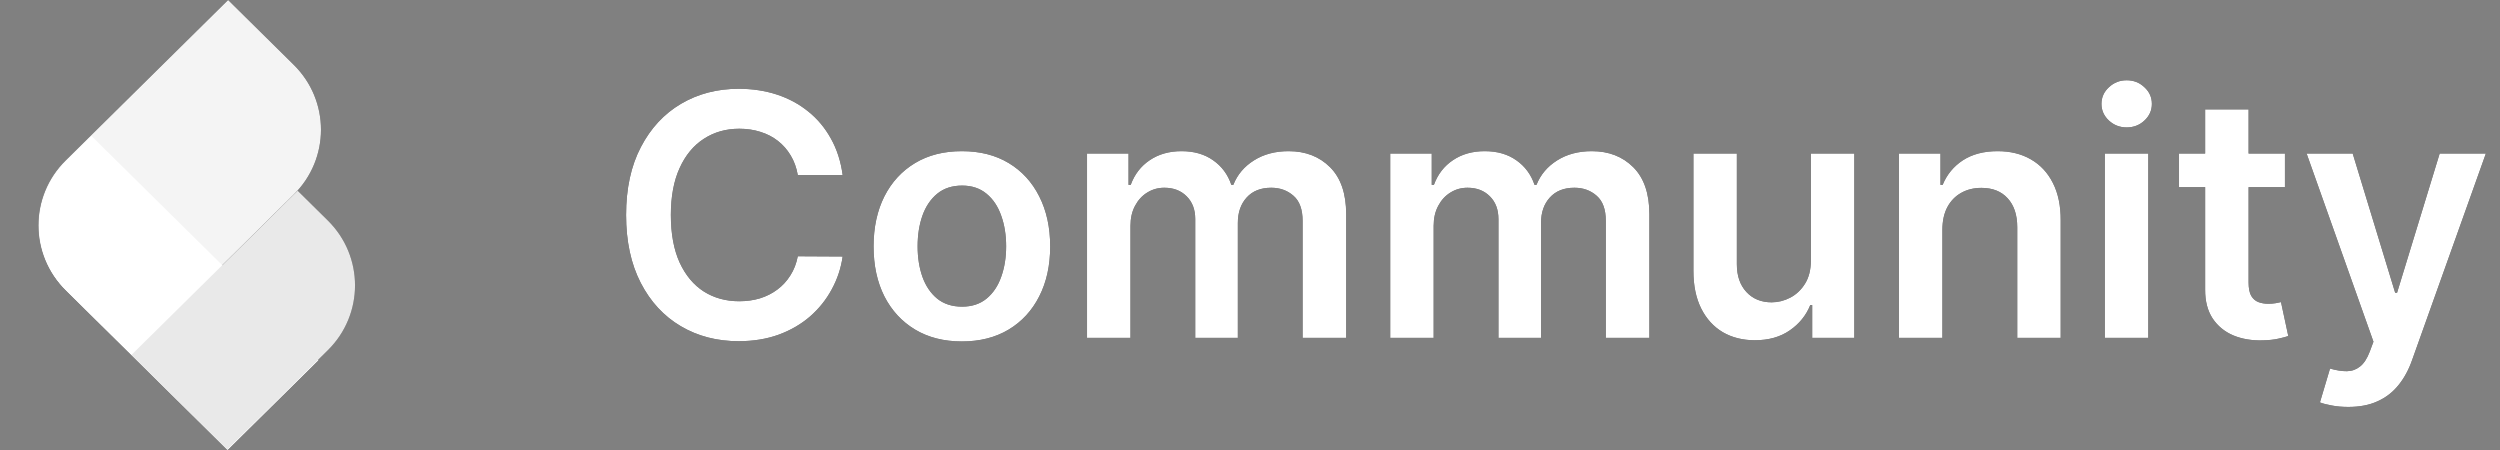 <svg width="111" height="20" viewBox="0 0 111 20" fill="none" xmlns="http://www.w3.org/2000/svg">
<rect x="0" y="0" width="111" height="20" fill="#808080" stroke="none"/>
<path d="M2.915 12.884C1.305 11.293 1.305 8.715 2.915 7.124L10.128 0L13.044 2.88C14.654 4.47 14.654 7.048 13.044 8.639L5.831 15.763L2.915 12.884Z" fill="#272727"/>
<path d="M14.145 15.998L4.06 6.037L2.937 7.146C1.327 8.736 1.327 11.315 2.937 12.905L10.107 19.987L14.145 15.998Z" fill="black"/>
<path d="M5.831 15.763L13.216 8.468L14.556 9.791C16.166 11.381 16.166 13.96 14.556 15.55L10.085 19.965L5.831 15.763Z" fill="#4D4D4D"/>
<path d="M37.414 7.772H35.422C35.365 7.445 35.26 7.156 35.107 6.903C34.955 6.648 34.765 6.431 34.537 6.254C34.31 6.076 34.051 5.943 33.76 5.854C33.472 5.762 33.161 5.716 32.827 5.716C32.234 5.716 31.709 5.865 31.251 6.163C30.793 6.458 30.434 6.891 30.175 7.463C29.916 8.031 29.786 8.725 29.786 9.545C29.786 10.38 29.916 11.083 30.175 11.655C30.438 12.223 30.796 12.653 31.251 12.944C31.709 13.232 32.233 13.375 32.822 13.375C33.149 13.375 33.454 13.333 33.738 13.248C34.026 13.159 34.283 13.029 34.511 12.859C34.742 12.688 34.935 12.479 35.091 12.23C35.251 11.982 35.361 11.697 35.422 11.378L37.414 11.389C37.339 11.907 37.178 12.393 36.929 12.848C36.684 13.303 36.363 13.704 35.965 14.052C35.567 14.396 35.102 14.666 34.569 14.861C34.037 15.053 33.445 15.149 32.795 15.149C31.837 15.149 30.981 14.927 30.228 14.483C29.475 14.039 28.882 13.398 28.449 12.56C28.016 11.722 27.799 10.717 27.799 9.545C27.799 8.37 28.017 7.365 28.454 6.531C28.891 5.692 29.486 5.051 30.239 4.608C30.991 4.164 31.844 3.942 32.795 3.942C33.403 3.942 33.967 4.027 34.489 4.197C35.011 4.368 35.477 4.618 35.885 4.949C36.293 5.275 36.629 5.676 36.892 6.152C37.158 6.625 37.332 7.164 37.414 7.772ZM42.707 15.16C41.908 15.16 41.216 14.984 40.63 14.633C40.044 14.281 39.589 13.789 39.266 13.157C38.947 12.525 38.787 11.786 38.787 10.941C38.787 10.096 38.947 9.355 39.266 8.72C39.589 8.084 40.044 7.591 40.63 7.239C41.216 6.887 41.908 6.712 42.707 6.712C43.506 6.712 44.199 6.887 44.785 7.239C45.37 7.591 45.823 8.084 46.143 8.72C46.466 9.355 46.628 10.096 46.628 10.941C46.628 11.786 46.466 12.525 46.143 13.157C45.823 13.789 45.37 14.281 44.785 14.633C44.199 14.984 43.506 15.16 42.707 15.16ZM42.718 13.615C43.151 13.615 43.513 13.496 43.804 13.258C44.096 13.017 44.312 12.694 44.454 12.289C44.6 11.884 44.673 11.433 44.673 10.936C44.673 10.435 44.6 9.982 44.454 9.577C44.312 9.169 44.096 8.844 43.804 8.603C43.513 8.361 43.151 8.24 42.718 8.24C42.274 8.24 41.905 8.361 41.61 8.603C41.319 8.844 41.1 9.169 40.955 9.577C40.813 9.982 40.742 10.435 40.742 10.936C40.742 11.433 40.813 11.884 40.955 12.289C41.1 12.694 41.319 13.017 41.61 13.258C41.905 13.496 42.274 13.615 42.718 13.615ZM48.264 15V6.818H50.107V8.208H50.203C50.374 7.74 50.656 7.374 51.05 7.111C51.444 6.845 51.915 6.712 52.462 6.712C53.016 6.712 53.483 6.847 53.863 7.116C54.246 7.383 54.516 7.747 54.672 8.208H54.758C54.939 7.754 55.244 7.392 55.674 7.122C56.107 6.848 56.62 6.712 57.213 6.712C57.966 6.712 58.58 6.95 59.056 7.425C59.532 7.901 59.77 8.596 59.77 9.508V15H57.836V9.806C57.836 9.299 57.701 8.928 57.431 8.693C57.162 8.455 56.831 8.336 56.441 8.336C55.975 8.336 55.611 8.482 55.349 8.773C55.09 9.061 54.96 9.435 54.96 9.897V15H53.069V9.727C53.069 9.304 52.941 8.967 52.685 8.714C52.433 8.462 52.103 8.336 51.695 8.336C51.418 8.336 51.166 8.407 50.938 8.549C50.711 8.688 50.53 8.885 50.395 9.141C50.26 9.393 50.193 9.688 50.193 10.025V15H48.264ZM61.726 15V6.818H63.569V8.208H63.665C63.836 7.74 64.118 7.374 64.512 7.111C64.906 6.845 65.377 6.712 65.924 6.712C66.478 6.712 66.945 6.847 67.325 7.116C67.708 7.383 67.978 7.747 68.134 8.208H68.219C68.4 7.754 68.706 7.392 69.136 7.122C69.569 6.848 70.082 6.712 70.675 6.712C71.428 6.712 72.042 6.95 72.518 7.425C72.994 7.901 73.232 8.596 73.232 9.508V15H71.298V9.806C71.298 9.299 71.163 8.928 70.893 8.693C70.624 8.455 70.293 8.336 69.903 8.336C69.437 8.336 69.073 8.482 68.811 8.773C68.551 9.061 68.422 9.435 68.422 9.897V15H66.531V9.727C66.531 9.304 66.403 8.967 66.147 8.714C65.895 8.462 65.565 8.336 65.156 8.336C64.879 8.336 64.627 8.407 64.4 8.549C64.173 8.688 63.992 8.885 63.857 9.141C63.722 9.393 63.654 9.688 63.654 10.025V15H61.726ZM80.403 11.559V6.818H82.331V15H80.462V13.546H80.376C80.192 14.004 79.888 14.379 79.465 14.67C79.046 14.961 78.53 15.107 77.915 15.107C77.379 15.107 76.905 14.988 76.493 14.75C76.085 14.508 75.765 14.158 75.534 13.7C75.303 13.239 75.188 12.681 75.188 12.028V6.818H77.116V11.729C77.116 12.248 77.258 12.66 77.542 12.965C77.826 13.271 78.199 13.423 78.661 13.423C78.945 13.423 79.22 13.354 79.487 13.216C79.753 13.077 79.971 12.871 80.142 12.598C80.316 12.321 80.403 11.974 80.403 11.559ZM86.242 10.206V15H84.314V6.818H86.157V8.208H86.253C86.441 7.75 86.741 7.386 87.153 7.116C87.569 6.847 88.082 6.712 88.693 6.712C89.257 6.712 89.749 6.832 90.168 7.074C90.591 7.315 90.917 7.665 91.148 8.123C91.382 8.581 91.498 9.137 91.494 9.79V15H89.566V10.089C89.566 9.542 89.424 9.114 89.14 8.805C88.859 8.496 88.471 8.342 87.974 8.342C87.636 8.342 87.336 8.416 87.073 8.565C86.814 8.711 86.61 8.922 86.461 9.199C86.315 9.476 86.242 9.812 86.242 10.206ZM93.455 15V6.818H95.383V15H93.455ZM94.424 5.657C94.119 5.657 93.856 5.556 93.636 5.353C93.416 5.147 93.305 4.901 93.305 4.613C93.305 4.322 93.416 4.075 93.636 3.873C93.856 3.667 94.119 3.564 94.424 3.564C94.733 3.564 94.996 3.667 95.212 3.873C95.433 4.075 95.543 4.322 95.543 4.613C95.543 4.901 95.433 5.147 95.212 5.353C94.996 5.556 94.733 5.657 94.424 5.657ZM101.451 6.818V8.31H96.748V6.818H101.451ZM97.909 4.858H99.837V12.539C99.837 12.798 99.876 12.997 99.954 13.136C100.036 13.271 100.143 13.363 100.274 13.413C100.406 13.462 100.551 13.487 100.711 13.487C100.832 13.487 100.942 13.478 101.041 13.461C101.144 13.443 101.222 13.427 101.276 13.413L101.6 14.92C101.498 14.956 101.35 14.995 101.158 15.037C100.97 15.08 100.739 15.105 100.466 15.112C99.983 15.126 99.548 15.053 99.161 14.893C98.774 14.73 98.467 14.478 98.239 14.137C98.016 13.796 97.906 13.37 97.909 12.859V4.858ZM104.263 18.068C104 18.068 103.756 18.047 103.533 18.004C103.313 17.965 103.137 17.919 103.005 17.866L103.453 16.364C103.733 16.445 103.984 16.484 104.204 16.481C104.424 16.477 104.618 16.408 104.785 16.273C104.955 16.142 105.099 15.921 105.216 15.613L105.381 15.171L102.414 6.818H104.46L106.345 12.997H106.43L108.321 6.818H110.372L107.096 15.991C106.944 16.424 106.741 16.795 106.489 17.104C106.237 17.416 105.928 17.654 105.562 17.818C105.2 17.985 104.767 18.068 104.263 18.068Z" fill="black"/>
<path d="M2.915 12.884C1.305 11.293 1.305 8.715 2.915 7.124L10.128 0L13.044 2.88C14.654 4.47 14.654 7.048 13.044 8.639L5.831 15.763L2.915 12.884Z" fill="#F4F4F4"/>
<path d="M14.145 15.998L4.06 6.037L2.937 7.146C1.327 8.736 1.327 11.315 2.937 12.905L10.107 19.987L14.145 15.998Z" fill="white"/>
<path d="M5.831 15.763L13.216 8.468L14.556 9.791C16.166 11.381 16.166 13.96 14.556 15.55L10.085 19.965L5.831 15.763Z" fill="#E9E9E9"/>
<path d="M37.414 7.772H35.422C35.365 7.445 35.26 7.156 35.107 6.903C34.955 6.648 34.765 6.431 34.537 6.254C34.31 6.076 34.051 5.943 33.76 5.854C33.472 5.762 33.161 5.716 32.827 5.716C32.234 5.716 31.709 5.865 31.251 6.163C30.793 6.458 30.434 6.891 30.175 7.463C29.916 8.031 29.786 8.725 29.786 9.545C29.786 10.38 29.916 11.083 30.175 11.655C30.438 12.223 30.796 12.653 31.251 12.944C31.709 13.232 32.233 13.375 32.822 13.375C33.149 13.375 33.454 13.333 33.738 13.248C34.026 13.159 34.283 13.029 34.511 12.859C34.742 12.688 34.935 12.479 35.091 12.23C35.251 11.982 35.361 11.697 35.422 11.378L37.414 11.389C37.339 11.907 37.178 12.393 36.929 12.848C36.684 13.303 36.363 13.704 35.965 14.052C35.567 14.396 35.102 14.666 34.569 14.861C34.037 15.053 33.445 15.149 32.795 15.149C31.837 15.149 30.981 14.927 30.228 14.483C29.475 14.039 28.882 13.398 28.449 12.56C28.016 11.722 27.799 10.717 27.799 9.545C27.799 8.37 28.017 7.365 28.454 6.531C28.891 5.692 29.486 5.051 30.239 4.608C30.991 4.164 31.844 3.942 32.795 3.942C33.403 3.942 33.967 4.027 34.489 4.197C35.011 4.368 35.477 4.618 35.885 4.949C36.293 5.275 36.629 5.676 36.892 6.152C37.158 6.625 37.332 7.164 37.414 7.772ZM42.707 15.16C41.908 15.16 41.216 14.984 40.63 14.633C40.044 14.281 39.589 13.789 39.266 13.157C38.947 12.525 38.787 11.786 38.787 10.941C38.787 10.096 38.947 9.355 39.266 8.72C39.589 8.084 40.044 7.591 40.63 7.239C41.216 6.887 41.908 6.712 42.707 6.712C43.506 6.712 44.199 6.887 44.785 7.239C45.37 7.591 45.823 8.084 46.143 8.72C46.466 9.355 46.628 10.096 46.628 10.941C46.628 11.786 46.466 12.525 46.143 13.157C45.823 13.789 45.37 14.281 44.785 14.633C44.199 14.984 43.506 15.16 42.707 15.16ZM42.718 13.615C43.151 13.615 43.513 13.496 43.804 13.258C44.096 13.017 44.312 12.694 44.454 12.289C44.6 11.884 44.673 11.433 44.673 10.936C44.673 10.435 44.6 9.982 44.454 9.577C44.312 9.169 44.096 8.844 43.804 8.603C43.513 8.361 43.151 8.24 42.718 8.24C42.274 8.24 41.905 8.361 41.61 8.603C41.319 8.844 41.1 9.169 40.955 9.577C40.813 9.982 40.742 10.435 40.742 10.936C40.742 11.433 40.813 11.884 40.955 12.289C41.1 12.694 41.319 13.017 41.61 13.258C41.905 13.496 42.274 13.615 42.718 13.615ZM48.264 15V6.818H50.107V8.208H50.203C50.374 7.74 50.656 7.374 51.05 7.111C51.444 6.845 51.915 6.712 52.462 6.712C53.016 6.712 53.483 6.847 53.863 7.116C54.246 7.383 54.516 7.747 54.672 8.208H54.758C54.939 7.754 55.244 7.392 55.674 7.122C56.107 6.848 56.62 6.712 57.213 6.712C57.966 6.712 58.58 6.95 59.056 7.425C59.532 7.901 59.77 8.596 59.77 9.508V15H57.836V9.806C57.836 9.299 57.701 8.928 57.431 8.693C57.162 8.455 56.831 8.336 56.441 8.336C55.975 8.336 55.611 8.482 55.349 8.773C55.09 9.061 54.96 9.435 54.96 9.897V15H53.069V9.727C53.069 9.304 52.941 8.967 52.685 8.714C52.433 8.462 52.103 8.336 51.695 8.336C51.418 8.336 51.166 8.407 50.938 8.549C50.711 8.688 50.53 8.885 50.395 9.141C50.26 9.393 50.193 9.688 50.193 10.025V15H48.264ZM61.726 15V6.818H63.569V8.208H63.665C63.836 7.74 64.118 7.374 64.512 7.111C64.906 6.845 65.377 6.712 65.924 6.712C66.478 6.712 66.945 6.847 67.325 7.116C67.708 7.383 67.978 7.747 68.134 8.208H68.219C68.4 7.754 68.706 7.392 69.136 7.122C69.569 6.848 70.082 6.712 70.675 6.712C71.428 6.712 72.042 6.95 72.518 7.425C72.994 7.901 73.232 8.596 73.232 9.508V15H71.298V9.806C71.298 9.299 71.163 8.928 70.893 8.693C70.624 8.455 70.293 8.336 69.903 8.336C69.437 8.336 69.073 8.482 68.811 8.773C68.551 9.061 68.422 9.435 68.422 9.897V15H66.531V9.727C66.531 9.304 66.403 8.967 66.147 8.714C65.895 8.462 65.565 8.336 65.156 8.336C64.879 8.336 64.627 8.407 64.4 8.549C64.173 8.688 63.992 8.885 63.857 9.141C63.722 9.393 63.654 9.688 63.654 10.025V15H61.726ZM80.403 11.559V6.818H82.331V15H80.462V13.546H80.376C80.192 14.004 79.888 14.379 79.465 14.67C79.046 14.961 78.53 15.107 77.915 15.107C77.379 15.107 76.905 14.988 76.493 14.75C76.085 14.508 75.765 14.158 75.534 13.7C75.303 13.239 75.188 12.681 75.188 12.028V6.818H77.116V11.729C77.116 12.248 77.258 12.66 77.542 12.965C77.826 13.271 78.199 13.423 78.661 13.423C78.945 13.423 79.22 13.354 79.487 13.216C79.753 13.077 79.971 12.871 80.142 12.598C80.316 12.321 80.403 11.974 80.403 11.559ZM86.242 10.206V15H84.314V6.818H86.157V8.208H86.253C86.441 7.75 86.741 7.386 87.153 7.116C87.569 6.847 88.082 6.712 88.693 6.712C89.257 6.712 89.749 6.832 90.168 7.074C90.591 7.315 90.917 7.665 91.148 8.123C91.382 8.581 91.498 9.137 91.494 9.79V15H89.566V10.089C89.566 9.542 89.424 9.114 89.14 8.805C88.859 8.496 88.471 8.342 87.974 8.342C87.636 8.342 87.336 8.416 87.073 8.565C86.814 8.711 86.61 8.922 86.461 9.199C86.315 9.476 86.242 9.812 86.242 10.206ZM93.455 15V6.818H95.383V15H93.455ZM94.424 5.657C94.119 5.657 93.856 5.556 93.636 5.353C93.416 5.147 93.305 4.901 93.305 4.613C93.305 4.322 93.416 4.075 93.636 3.873C93.856 3.667 94.119 3.564 94.424 3.564C94.733 3.564 94.996 3.667 95.212 3.873C95.433 4.075 95.543 4.322 95.543 4.613C95.543 4.901 95.433 5.147 95.212 5.353C94.996 5.556 94.733 5.657 94.424 5.657ZM101.451 6.818V8.31H96.748V6.818H101.451ZM97.909 4.858H99.837V12.539C99.837 12.798 99.876 12.997 99.954 13.136C100.036 13.271 100.143 13.363 100.274 13.413C100.406 13.462 100.551 13.487 100.711 13.487C100.832 13.487 100.942 13.478 101.041 13.461C101.144 13.443 101.222 13.427 101.276 13.413L101.6 14.92C101.498 14.956 101.35 14.995 101.158 15.037C100.97 15.08 100.739 15.105 100.466 15.112C99.983 15.126 99.548 15.053 99.161 14.893C98.774 14.73 98.467 14.478 98.239 14.137C98.016 13.796 97.906 13.37 97.909 12.859V4.858ZM104.263 18.068C104 18.068 103.756 18.047 103.533 18.004C103.313 17.965 103.137 17.919 103.005 17.866L103.453 16.364C103.733 16.445 103.984 16.484 104.204 16.481C104.424 16.477 104.618 16.408 104.785 16.273C104.955 16.142 105.099 15.921 105.216 15.613L105.381 15.171L102.414 6.818H104.46L106.345 12.997H106.43L108.321 6.818H110.372L107.096 15.991C106.944 16.424 106.741 16.795 106.489 17.104C106.237 17.416 105.928 17.654 105.562 17.818C105.2 17.985 104.767 18.068 104.263 18.068Z" fill="white"/>
</svg>
